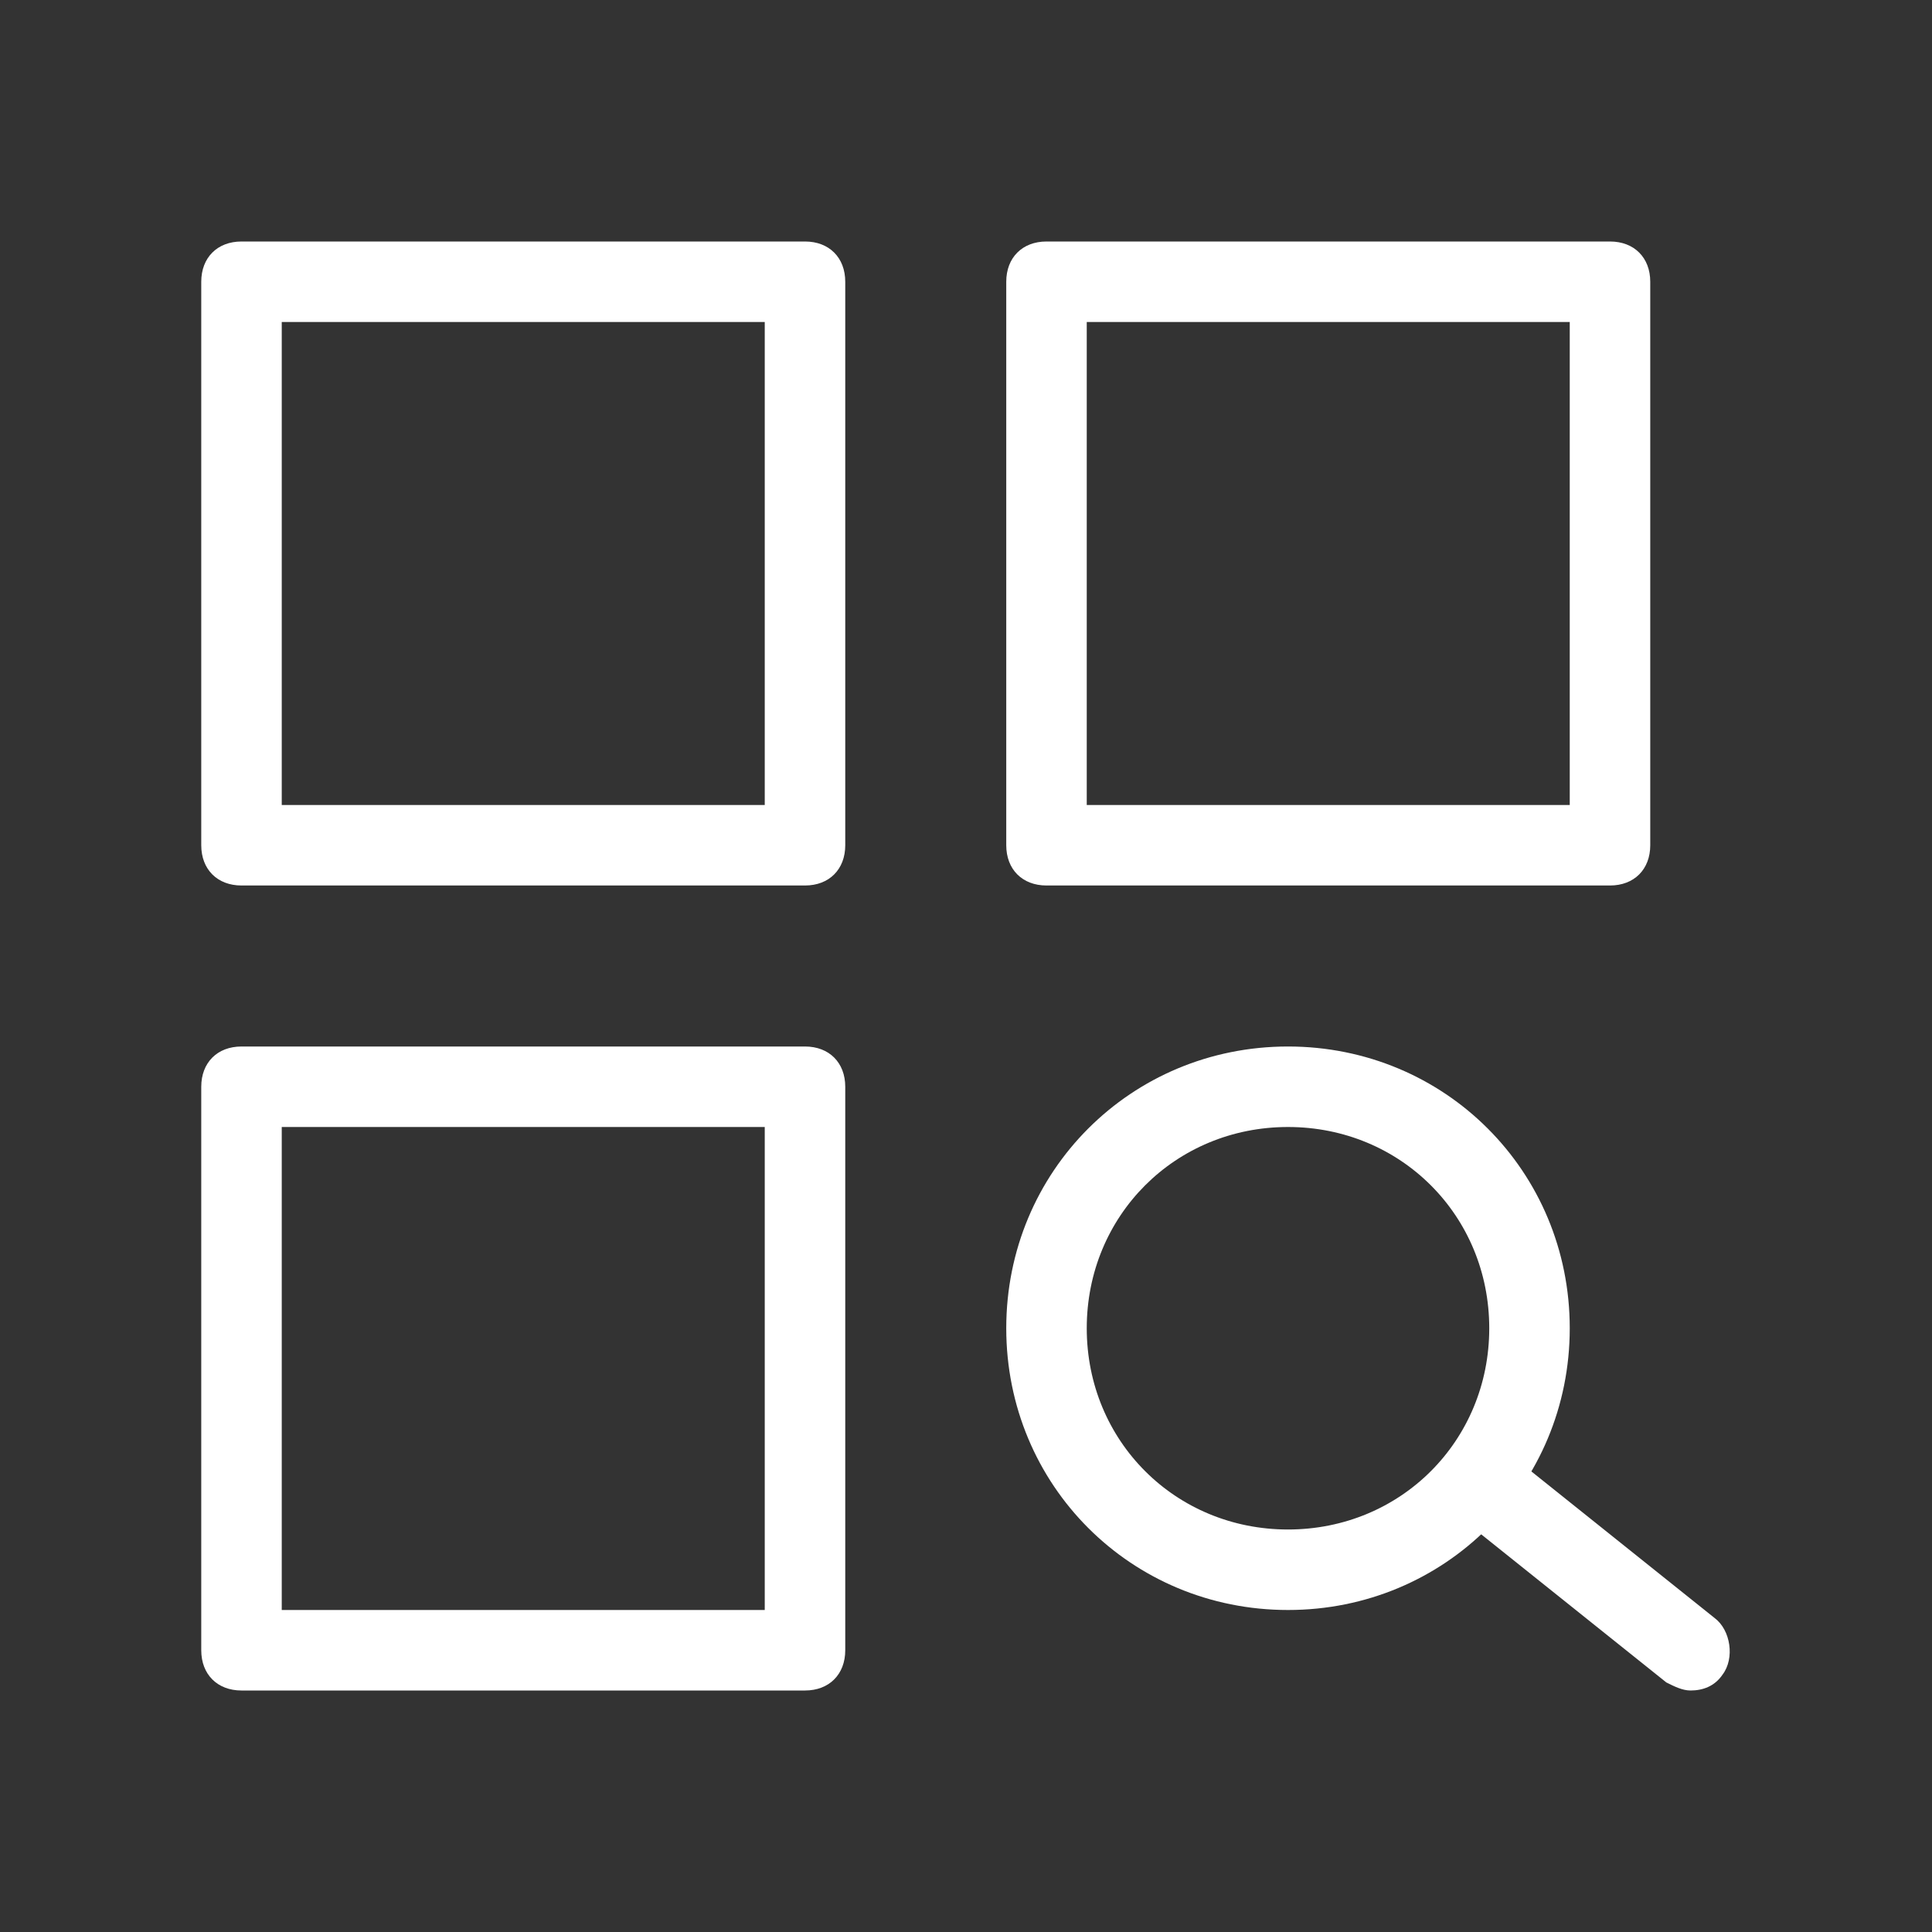 <?xml version="1.0" standalone="no"?><!DOCTYPE svg PUBLIC "-//W3C//DTD SVG 1.1//EN" "http://www.w3.org/Graphics/SVG/1.1/DTD/svg11.dtd"><svg t="1689755284843" class="icon" viewBox="0 0 1024 1024" version="1.1" xmlns="http://www.w3.org/2000/svg" p-id="2689" xmlns:xlink="http://www.w3.org/1999/xlink" width="20" height="20"><rect x="0" y="0" width="1024" height="1024" fill="#333333" stroke="none"/><path d="M426.667 469.333H128c-12.8 0-21.333-8.533-21.333-21.333V149.333c0-12.8 8.533-21.333 21.333-21.333h298.667c12.8 0 21.333 8.533 21.333 21.333v298.667c0 12.8-8.533 21.333-21.333 21.333zM149.333 426.667h256V170.667H149.333v256zM426.667 896H128c-12.8 0-21.333-8.533-21.333-21.333V576c0-12.8 8.533-21.333 21.333-21.333h298.667c12.8 0 21.333 8.533 21.333 21.333v298.667c0 12.8-8.533 21.333-21.333 21.333zM149.333 853.333h256V597.333H149.333v256zM853.333 469.333H554.667c-12.8 0-21.333-8.533-21.333-21.333V149.333c0-12.8 8.533-21.333 21.333-21.333h298.667c12.8 0 21.333 8.533 21.333 21.333v298.667c0 12.8-8.533 21.333-21.333 21.333z m-277.333-42.667h256V170.667H576v256zM682.667 853.333c-83.2 0-149.333-66.133-149.333-149.333s66.133-149.333 149.333-149.333 149.333 66.133 149.333 149.333-66.133 149.333-149.333 149.333z m0-256c-59.733 0-106.667 46.933-106.667 106.667s46.933 106.667 106.667 106.667 106.667-46.933 106.667-106.667-46.933-106.667-106.667-106.667z" fill="#ffffff" p-id="2690"></path><path d="M896 896c-4.267 0-8.533-2.133-12.8-4.267l-106.667-85.333c-8.533-6.4-10.667-21.333-4.267-29.867 6.4-8.533 21.333-10.667 29.867-4.267l106.667 85.333c8.533 6.4 10.667 21.333 4.267 29.867-4.267 6.4-10.667 8.533-17.067 8.533z" fill="#ffffff" p-id="2691"></path></svg>